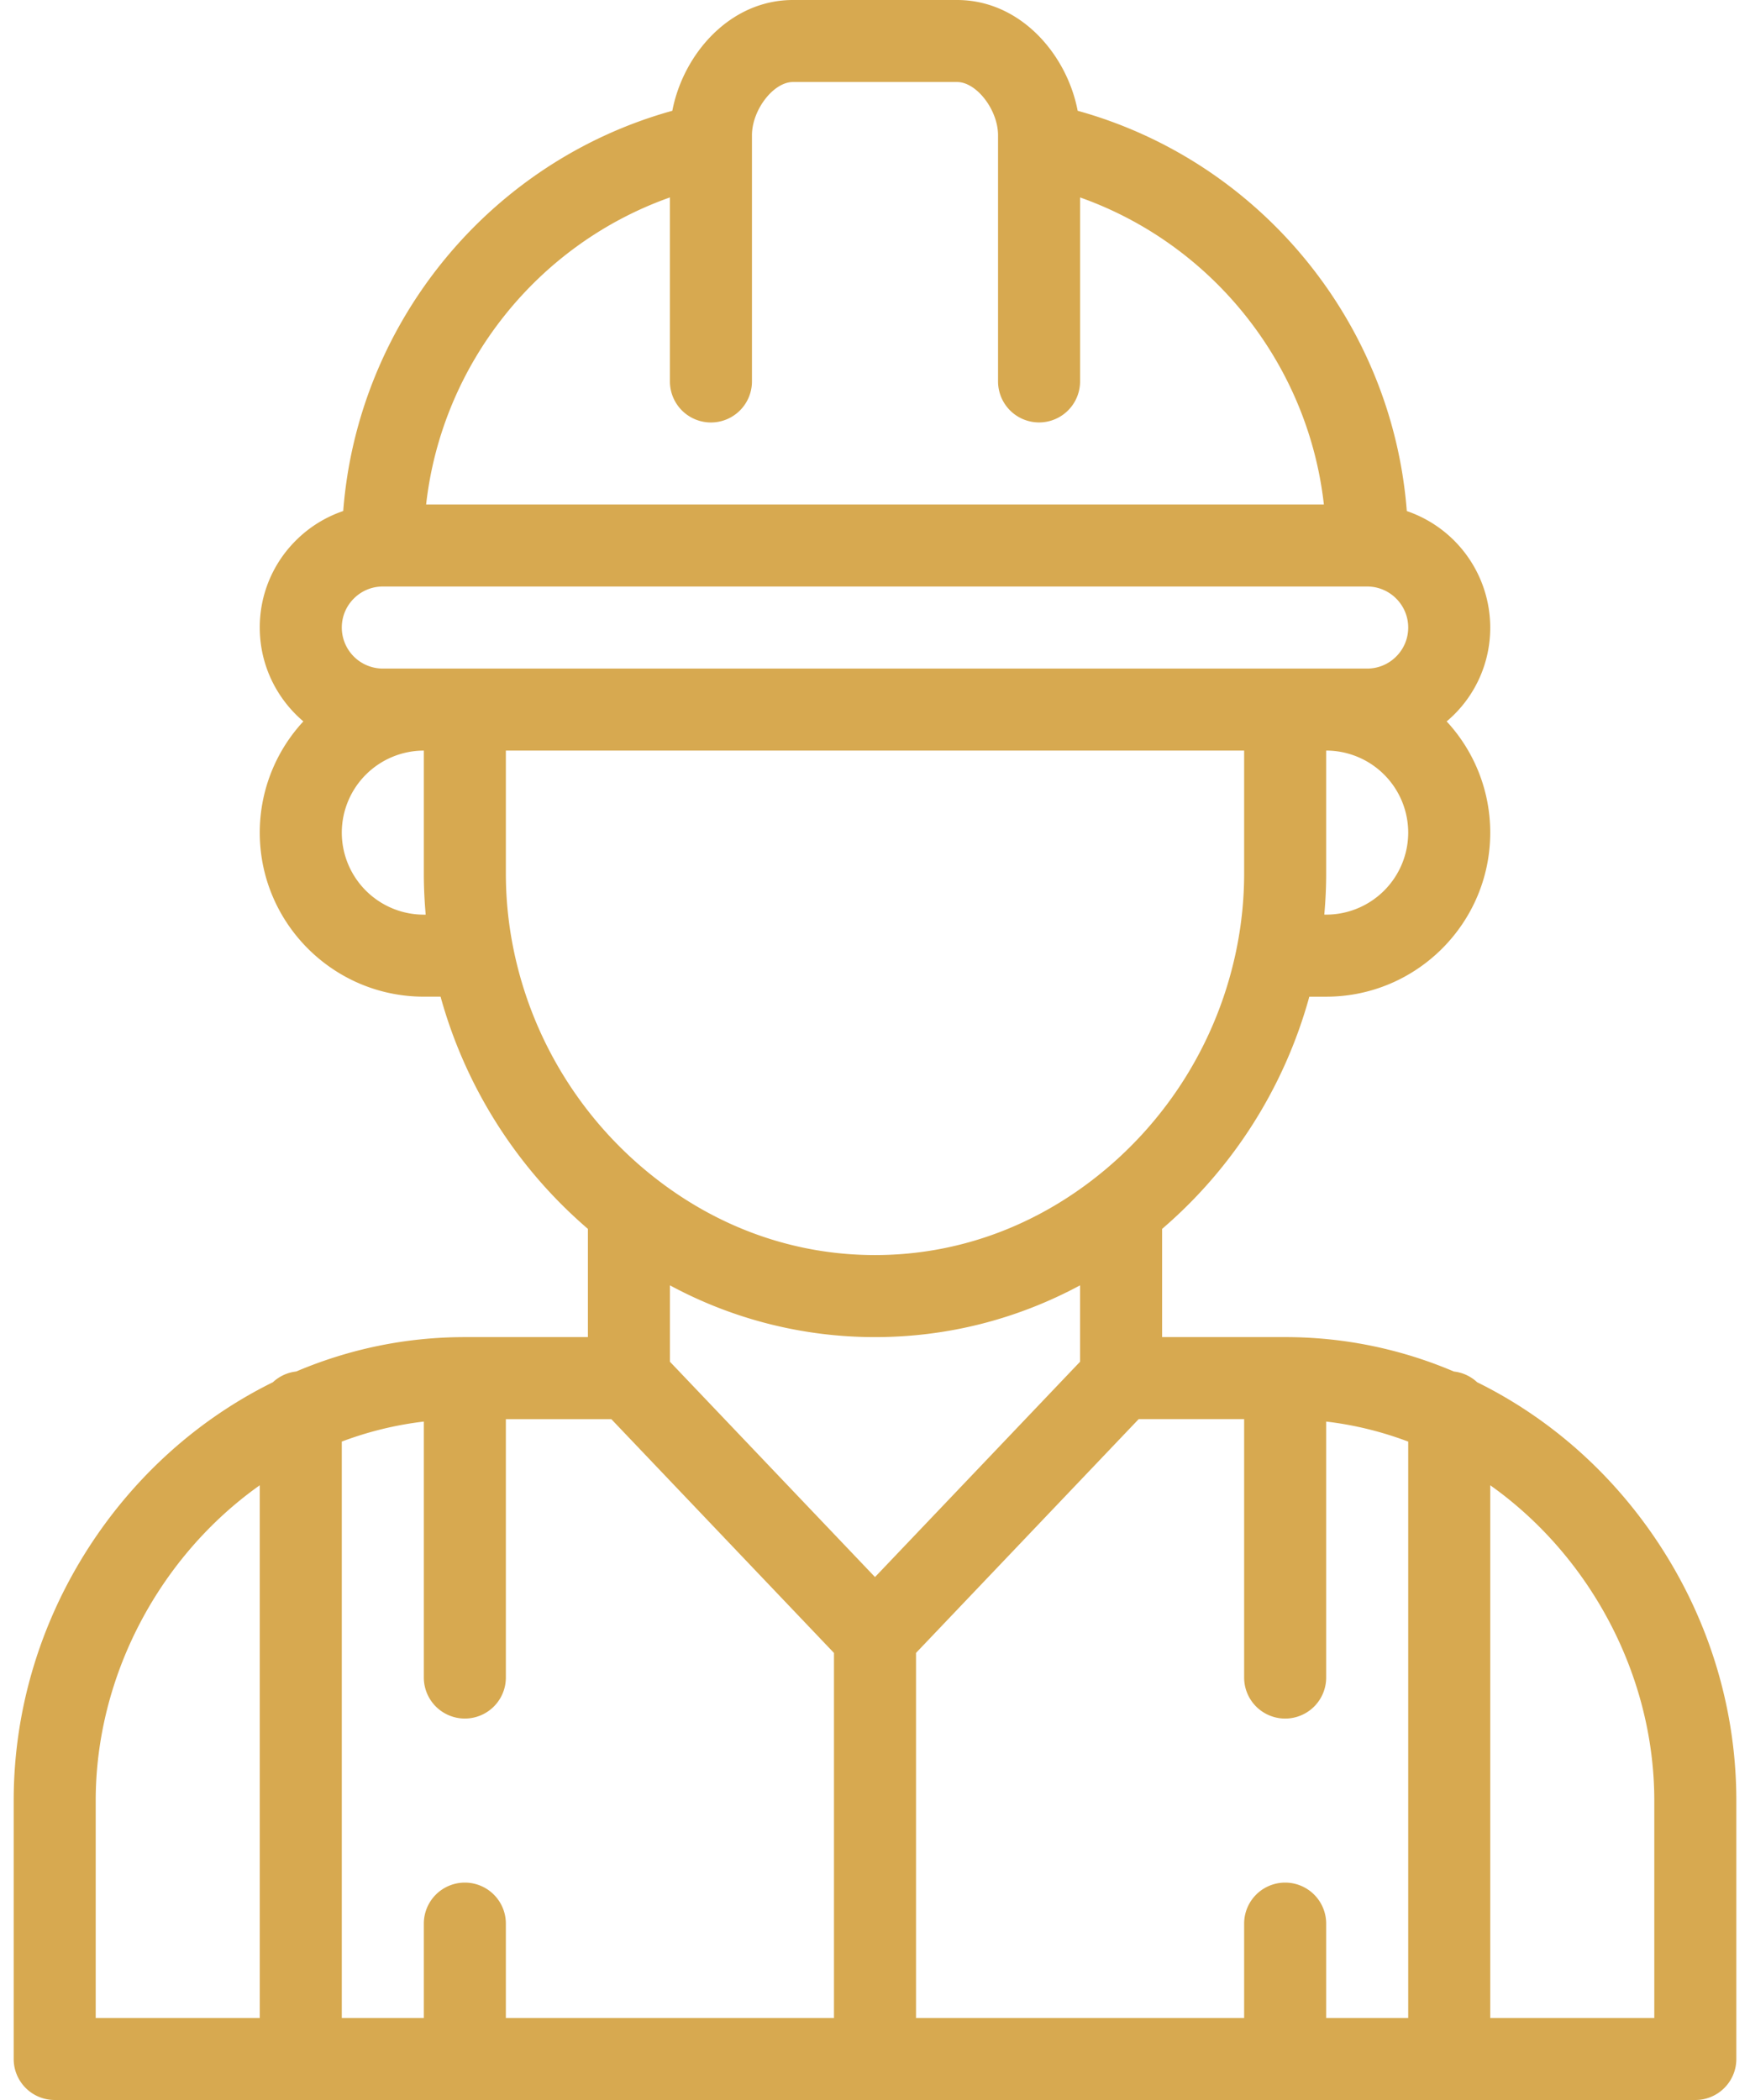 <svg width="80" height="96" fill="none" xmlns="http://www.w3.org/2000/svg"><path d="M75.933 70.727c-2.11-3.267-5.01-5.863-8.408-7.54a1.864 1.864 0 00-1.065-.49 19.614 19.614 0 00-7.71-1.572h-5.625v-4.947a21.507 21.507 0 006.73-10.615h.77c4.135 0 7.5-3.365 7.5-7.5a7.47 7.47 0 00-1.992-5.084 5.588 5.588 0 001.992-4.292 5.634 5.634 0 00-3.814-5.324c-.663-8.622-6.714-15.99-15.046-18.299C48.773 2.485 46.645 0 43.75 0h-7.5c-2.894 0-5.022 2.486-5.515 5.064-8.331 2.31-14.382 9.676-15.045 18.297a5.607 5.607 0 00-2.167 1.35 5.588 5.588 0 00-1.648 3.977c0 1.718.775 3.257 1.993 4.29a7.47 7.47 0 00-1.993 5.084c0 4.136 3.364 7.5 7.5 7.5h.765a21.553 21.553 0 006.735 10.615v4.948H21.25c-2.662 0-5.253.53-7.71 1.572-.41.046-.778.224-1.064.49-3.399 1.677-6.299 4.273-8.41 7.54-2.249 3.485-3.44 7.491-3.44 11.585v11.813A1.874 1.874 0 002.5 96h75c1.036 0 1.875-.84 1.875-1.875V82.312c0-4.094-1.19-8.1-3.442-11.585zM11.875 92.25h-7.5v-9.938c0-5.703 2.922-11.17 7.5-14.414V92.25zm48.75-50.438h-.086c.056-.623.086-1.25.086-1.874v-5.626a3.754 3.754 0 013.75 3.75 3.754 3.754 0 01-3.75 3.75zm-30-32.786v8.412a1.875 1.875 0 103.75 0V6.187c0-1.162.981-2.438 1.875-2.438h7.5c.894 0 1.875 1.276 1.875 2.438v11.249a1.875 1.875 0 103.75 0v-8.41c6.054 2.142 10.425 7.62 11.145 14.036H19.48c.72-6.416 5.09-11.894 11.145-14.037zm-11.25 32.787a3.754 3.754 0 01-3.75-3.75 3.754 3.754 0 013.75-3.75v5.624c0 .626.03 1.252.085 1.876h-.085zm0-11.25H17.5a1.877 1.877 0 01-1.875-1.875c0-.5.195-.972.55-1.326.354-.354.825-.55 1.325-.55h45c1.034 0 1.875.842 1.875 1.875 0 .5-.195.972-.55 1.326-.354.354-.825.55-1.325.55H19.375zm4.09 12.784l-.011-.06a17.293 17.293 0 01-.329-3.35v-5.624h33.75v5.624c0 1.121-.111 2.247-.329 3.348l-.012.061a17.761 17.761 0 01-6.533 10.546C47.067 56.17 43.608 57.375 40 57.375c-3.609 0-7.067-1.205-10.003-3.485a17.78 17.78 0 01-6.531-10.543zm14.66 48.903h-15v-4.313a1.875 1.875 0 10-3.75 0v4.313h-3.75V65.901a15.869 15.869 0 013.75-.915v11.701a1.875 1.875 0 103.75 0V64.876h4.822l10.178 10.688V92.25zm-7.5-30v-3.492A19.703 19.703 0 0040 61.125c3.295 0 6.482-.812 9.375-2.367v3.492L40 72.094l-9.375-9.844zm33.75 30h-3.75v-4.313a1.875 1.875 0 10-3.75 0v4.313h-15V75.562l10.178-10.687h4.822v11.813a1.875 1.875 0 103.75 0V64.986c1.28.15 2.533.457 3.75.916V92.25zm11.25 0h-7.5V67.898c4.578 3.245 7.5 8.711 7.5 14.415v9.937z" fill="#D7A950"/></svg>